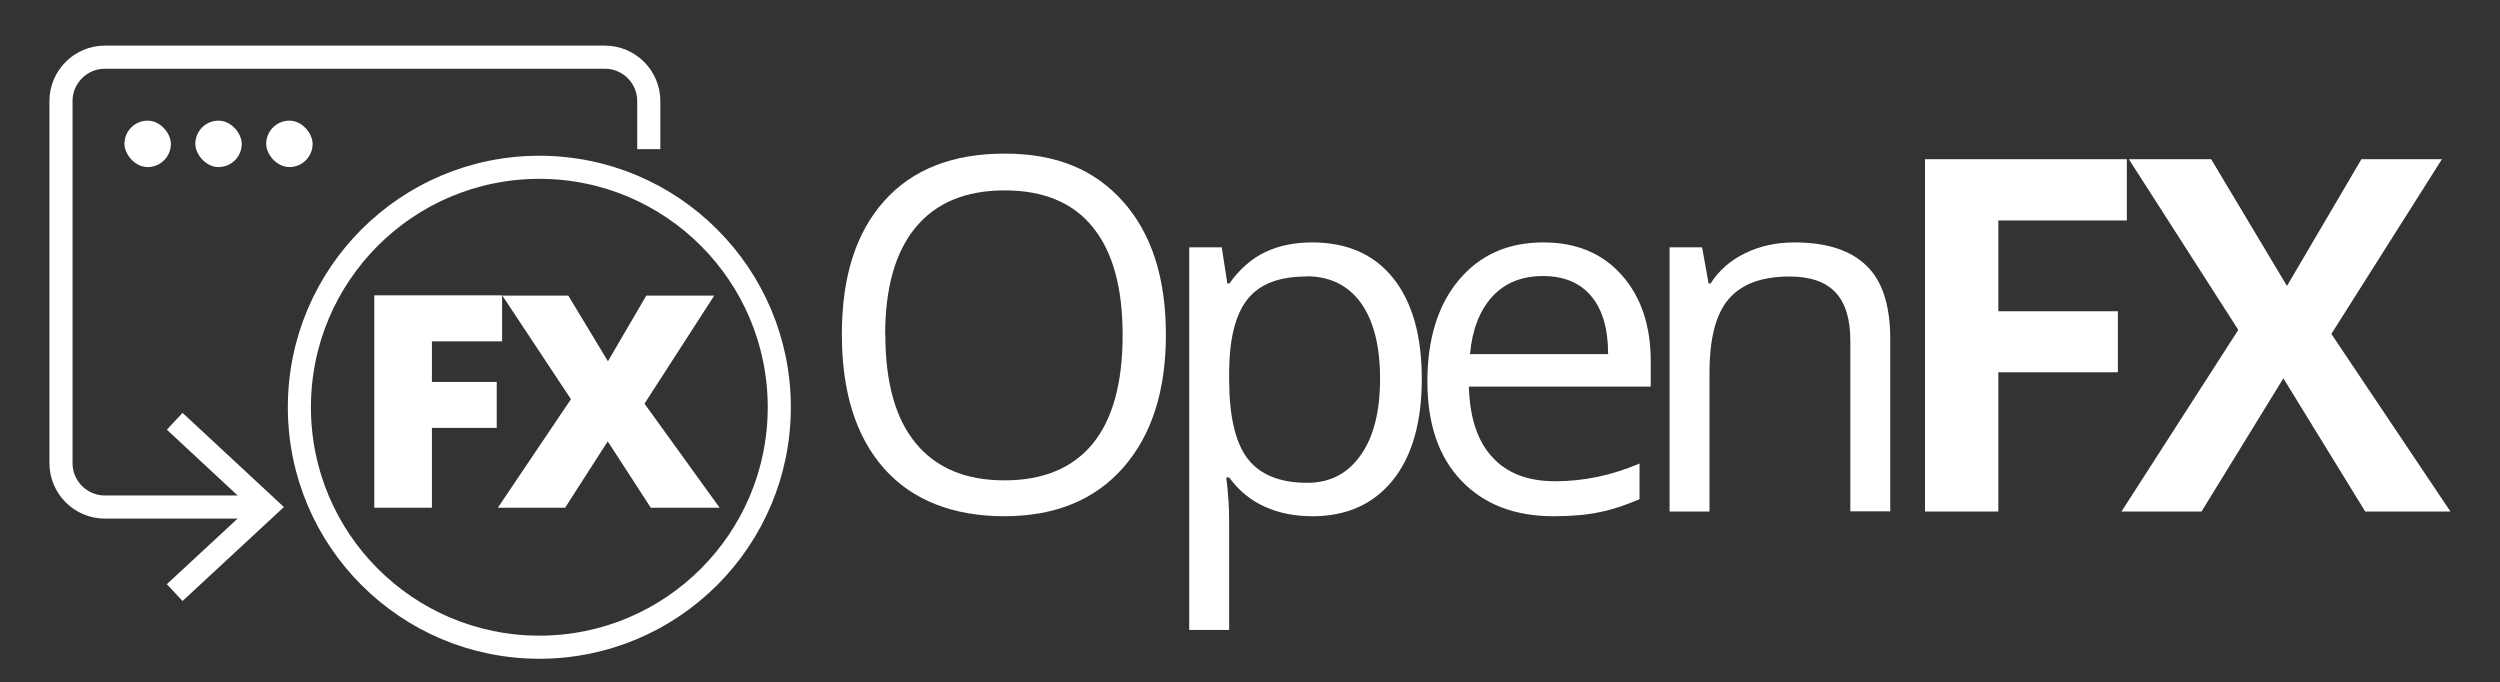 <?xml version="1.0" encoding="UTF-8"?>
<svg id="AW" xmlns="http://www.w3.org/2000/svg" viewBox="0 0 111.48 30.43">
  <rect x="0" y="0" width="111.48" height="30.43" fill="#333333" stroke="none"/>
  <defs>
    <style>
      .cls-1, .cls-2 {
        fill: none;
      }

      .cls-3 {
        fill: #fff;
      }

      .cls-2 {
        stroke: #fff;
        stroke-miterlimit: 10;
        stroke-width: 1.03px;
      }
    </style>
  </defs>
  <g>
    <g>
      <path class="cls-2" d="M11.54,22.61H4.67c-1.07,0-1.95-.88-1.95-1.95V4.5c0-1.07,.88-1.95,1.95-1.95H26.98c1.07,0,1.95,.88,1.95,1.95v2.15"/>
      <polygon class="cls-3" points="8.14 18.41 7.44 19.16 11.15 22.61 7.44 26.05 8.14 26.8 12.66 22.61 8.14 18.41"/>
    </g>
    <rect class="cls-3" x="5.55" y="5.38" width="2.07" height="2.07" rx="1.04" ry="1.04"/>
    <rect class="cls-3" x="8.71" y="5.38" width="2.07" height="2.07" rx="1.04" ry="1.04"/>
    <rect class="cls-3" x="11.87" y="5.38" width="2.07" height="2.07" rx="1.04" ry="1.04"/>
    <g>
      <circle class="cls-2" cx="24.05" cy="18.16" r="10.7"/>
      <circle class="cls-1" cx="24.04" cy="18.22" r="9.42"/>
    </g>
  </g>
  <path class="cls-3" d="M19.26,22.64h-2.57V13.17h5.7v2.05h-3.13v1.81h2.89v2.05h-2.89v3.56Z"/>
  <path class="cls-3" d="M32.09,22.64h-3.07l-1.92-2.96-1.9,2.96h-3l3.26-4.84-3.06-4.62h2.94l1.77,2.93,1.71-2.93h3.03l-3.11,4.82,3.35,4.64Z"/>
  <g>
    <path class="cls-3" d="M51.99,14.93c0,2.51-.64,4.49-1.91,5.93-1.27,1.44-3.04,2.16-5.3,2.16s-4.1-.71-5.35-2.12c-1.26-1.42-1.89-3.41-1.89-5.99s.63-4.54,1.89-5.95c1.26-1.41,3.05-2.11,5.37-2.11s4.02,.72,5.29,2.15,1.9,3.41,1.9,5.93Zm-12.51,0c0,2.13,.45,3.74,1.36,4.84,.91,1.1,2.22,1.65,3.95,1.65s3.05-.55,3.94-1.64,1.33-2.71,1.33-4.84-.44-3.71-1.33-4.81c-.88-1.09-2.19-1.64-3.93-1.64s-3.06,.55-3.97,1.65c-.91,1.1-1.36,2.7-1.36,4.8Z"/>
    <path class="cls-3" d="M58.51,23.02c-.77,0-1.47-.14-2.1-.42-.63-.28-1.17-.72-1.6-1.31h-.13c.09,.69,.13,1.34,.13,1.96v4.84h-1.78V11.03h1.45l.25,1.61h.09c.46-.64,.99-1.11,1.6-1.4s1.31-.43,2.09-.43c1.56,0,2.77,.53,3.62,1.6,.85,1.07,1.27,2.56,1.27,4.49s-.43,3.44-1.29,4.51c-.86,1.07-2.06,1.61-3.59,1.61Zm-.26-10.69c-1.2,0-2.07,.33-2.61,1s-.81,1.73-.83,3.18v.4c0,1.65,.28,2.84,.83,3.55,.55,.71,1.44,1.07,2.65,1.07,1.02,0,1.81-.41,2.39-1.24,.58-.82,.86-1.96,.86-3.41s-.29-2.59-.86-3.38c-.58-.79-1.39-1.18-2.43-1.18Z"/>
    <path class="cls-3" d="M69.28,23.02c-1.74,0-3.11-.53-4.12-1.59-1.01-1.06-1.51-2.53-1.51-4.42s.47-3.41,1.4-4.52c.94-1.12,2.19-1.68,3.77-1.68,1.48,0,2.64,.49,3.5,1.46,.86,.97,1.29,2.25,1.29,3.84v1.13h-8.11c.04,1.38,.38,2.43,1.05,3.15,.66,.72,1.59,1.07,2.8,1.07,1.27,0,2.52-.26,3.76-.79v1.59c-.63,.27-1.23,.47-1.79,.58-.56,.12-1.24,.18-2.04,.18Zm-.48-10.71c-.95,0-1.7,.31-2.26,.92-.56,.62-.89,1.47-.99,2.56h6.16c0-1.12-.25-1.99-.75-2.58-.5-.6-1.22-.9-2.15-.9Z"/>
    <path class="cls-3" d="M82.51,22.81v-7.62c0-.96-.22-1.68-.66-2.15s-1.12-.71-2.05-.71c-1.23,0-2.13,.33-2.71,1s-.86,1.77-.86,3.3v6.18h-1.78V11.03h1.45l.29,1.61h.09c.37-.58,.88-1.03,1.54-1.35,.66-.32,1.39-.48,2.2-.48,1.42,0,2.49,.34,3.2,1.03,.72,.68,1.07,1.78,1.07,3.28v7.68h-1.78Z"/>
    <path class="cls-3" d="M89.12,22.81h-3.28V7.1h9v2.73h-5.73v4.05h5.33v2.72h-5.33v6.21Z"/>
    <path class="cls-3" d="M109.27,22.81h-3.8l-3.65-5.94-3.65,5.94h-3.57l5.21-8.1-4.88-7.61h3.67l3.38,5.65,3.32-5.65h3.59l-4.93,7.79,5.31,7.92Z"/>
  </g>
</svg>